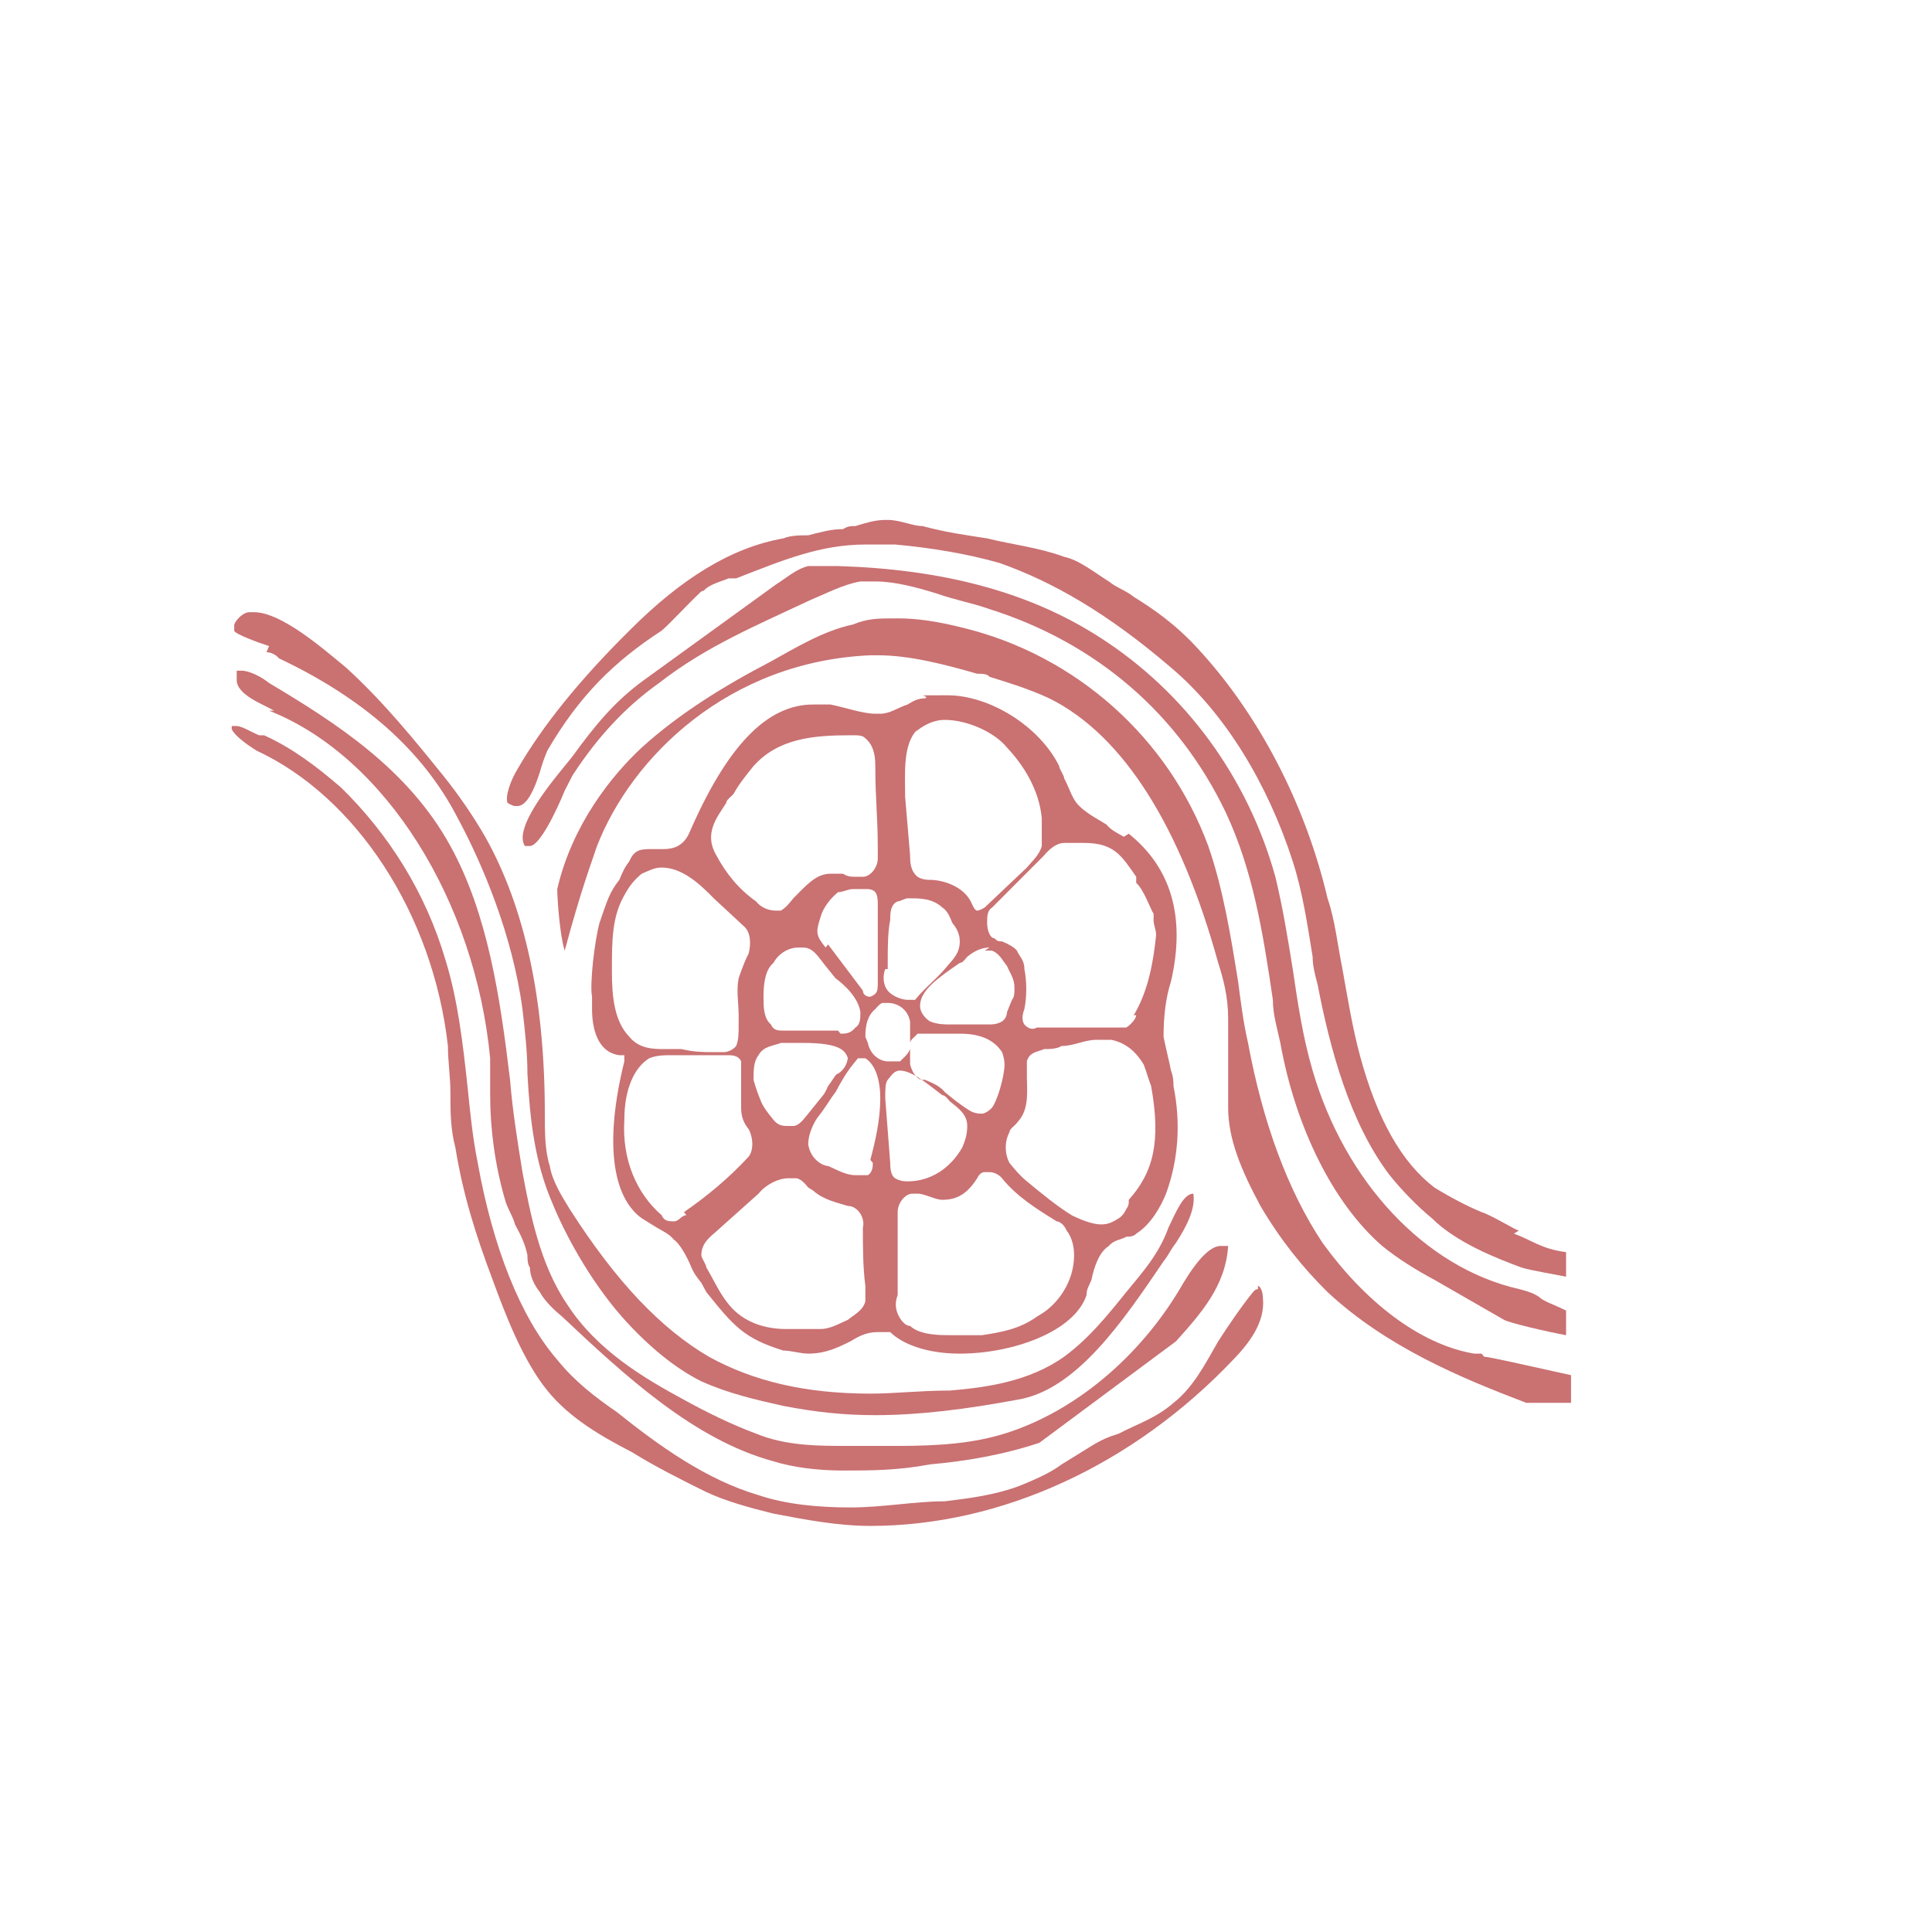 <?xml version="1.0" encoding="UTF-8"?>
<svg xmlns="http://www.w3.org/2000/svg" xmlns:xlink="http://www.w3.org/1999/xlink" width="1024px" height="1024px" viewBox="0 0 1024 1024" version="1.1">
<g id="surface1">
<path style=" stroke:none;fill-rule:nonzero;fill:rgb(79.216%,44.314%,44.706%);fill-opacity:1;" d="M 818.203 689.734 C 815.57 686.473 811.617 684.84 805.031 683.211 C 754.988 671.797 712.844 626.141 695.723 567.441 C 690.453 549.504 687.82 531.566 685.188 513.629 C 682.551 497.324 679.918 481.02 675.965 464.715 C 661.48 412.535 628.555 366.879 582.461 337.527 C 544.266 313.07 498.172 301.656 444.176 300.027 L 428.371 300.027 C 421.785 301.656 416.516 306.547 411.25 309.809 L 341.449 360.355 C 325.645 371.77 315.109 384.816 303.254 401.121 L 300.621 404.383 C 294.035 412.535 271.648 438.625 278.23 448.406 L 280.867 448.406 C 286.133 448.406 295.352 428.84 299.305 419.059 C 301.938 414.164 303.254 410.906 304.574 409.273 C 316.426 391.336 330.914 375.031 349.352 361.988 C 374.375 342.422 402.031 331.008 429.688 317.961 C 437.59 314.699 446.809 309.809 456.027 308.18 L 463.93 308.18 C 474.465 308.18 486.32 311.441 496.855 314.699 C 506.074 317.961 515.293 319.594 524.512 322.852 C 581.145 340.789 624.605 378.293 649.625 430.473 C 664.113 461.453 669.383 494.062 674.648 529.938 C 674.648 538.09 677.285 546.242 678.602 552.766 C 686.504 596.789 706.258 637.555 732.598 660.383 C 740.5 666.906 751.035 673.426 760.254 678.32 L 797.129 699.516 C 799.766 701.148 820.836 706.039 830.055 707.668 L 830.055 694.625 C 823.473 691.363 818.203 689.734 816.887 688.102 Z M 818.203 689.734 "/>
<path style=" stroke:none;fill-rule:nonzero;fill:rgb(79.216%,44.314%,44.706%);fill-opacity:1;" d="M 785.277 717.453 L 781.328 717.453 C 752.352 712.559 723.379 689.734 700.988 658.75 C 682.551 631.031 669.383 595.16 661.48 552.766 C 658.844 541.352 657.527 529.938 656.211 520.152 C 652.262 495.695 648.309 471.234 640.406 448.406 C 619.336 391.336 570.605 347.312 510.023 332.637 C 496.855 329.375 486.32 327.746 475.781 327.746 C 465.246 327.746 459.977 327.746 452.078 331.008 C 436.273 334.266 420.469 344.051 408.617 350.574 C 383.594 363.617 359.887 378.293 340.133 396.23 C 324.328 410.906 303.254 436.992 295.352 471.234 C 295.352 476.129 296.672 495.695 299.305 503.848 C 308.523 469.605 313.793 456.559 316.426 448.406 C 334.863 401.121 386.227 350.574 461.297 347.312 L 465.246 347.312 C 482.367 347.312 500.805 352.203 517.926 357.094 C 520.559 357.094 523.195 357.094 524.512 358.727 C 535.047 361.988 545.582 365.25 556.121 370.141 C 595.629 389.707 625.922 438.625 645.676 510.371 C 648.309 518.523 650.945 528.305 650.945 539.719 L 650.945 587.008 C 650.945 603.312 657.527 619.617 668.066 639.184 C 678.602 657.121 690.453 671.797 703.625 684.84 C 735.23 714.191 774.742 730.496 808.984 743.543 L 832.691 743.543 L 832.691 728.867 C 810.301 723.973 789.23 719.082 786.594 719.082 Z M 785.277 717.453 "/>
<path style=" stroke:none;fill-rule:nonzero;fill:rgb(79.216%,44.314%,44.706%);fill-opacity:1;" d="M 595.629 443.516 C 592.996 441.887 589.043 440.254 586.41 436.992 C 581.145 433.734 574.559 430.473 570.605 425.578 C 567.973 422.32 566.656 417.426 564.023 412.535 C 564.023 410.906 561.387 407.645 561.387 406.012 C 550.852 384.816 524.512 368.508 502.121 368.508 C 479.734 368.508 494.219 368.508 490.27 370.141 C 486.32 370.141 483.684 371.77 481.051 373.402 C 475.781 375.031 471.832 378.293 466.562 378.293 L 463.93 378.293 C 457.344 378.293 448.125 375.031 440.223 373.402 L 431.004 373.402 C 405.98 373.402 384.91 396.23 365.156 441.887 C 361.203 450.039 354.617 450.039 350.668 450.039 L 345.398 450.039 C 340.133 450.039 336.18 450.039 333.547 456.559 C 330.914 459.82 329.594 463.082 328.277 466.344 C 323.012 472.867 321.691 477.758 317.742 489.172 C 315.109 498.957 312.473 521.785 313.793 528.305 L 313.793 534.828 C 313.793 544.613 316.426 557.656 328.277 559.285 L 330.914 559.285 L 330.914 562.547 C 320.375 604.941 324.328 634.293 340.133 645.707 L 348.035 650.598 C 350.668 652.23 354.617 653.859 357.254 657.121 C 359.887 658.75 363.836 665.273 366.473 671.797 C 367.789 675.059 370.422 678.32 371.738 679.949 L 374.375 684.84 C 388.859 702.777 394.129 709.301 415.199 715.82 C 419.152 715.82 424.418 717.453 428.371 717.453 C 437.59 717.453 444.176 714.191 450.758 710.93 C 456.027 707.668 459.977 706.039 465.246 706.039 L 471.832 706.039 C 478.418 712.559 491.586 717.453 508.707 717.453 C 536.363 717.453 569.289 706.039 575.875 686.473 C 575.875 683.211 577.191 681.578 578.508 678.32 C 579.824 671.797 582.461 663.645 587.727 660.383 C 590.363 657.121 594.312 657.121 596.945 655.492 C 598.262 655.492 600.898 655.492 602.215 653.859 C 610.117 648.969 615.383 639.184 618.02 632.664 C 624.605 614.727 625.922 595.16 621.969 575.594 C 621.969 573.961 621.969 570.699 620.652 567.441 C 619.336 560.918 618.02 556.027 616.703 549.504 C 616.703 538.09 618.02 528.305 620.652 520.152 C 628.555 485.91 620.652 459.82 598.262 441.887 Z M 485 388.078 C 488.953 384.816 494.219 381.555 500.805 381.555 C 512.66 381.555 527.145 388.078 533.73 396.23 C 542.949 406.012 550.852 419.059 552.168 433.734 L 552.168 448.406 C 550.852 453.301 546.902 456.559 544.266 459.82 L 521.879 481.02 C 521.879 481.02 519.242 482.648 517.926 482.648 C 516.609 482.648 515.293 479.387 515.293 479.387 C 511.34 469.605 499.488 466.344 492.902 466.344 C 491.586 466.344 488.953 466.344 486.32 464.715 C 482.367 461.453 482.367 456.559 482.367 453.301 L 479.734 422.32 C 479.734 409.273 478.418 394.598 486.32 386.445 Z M 521.879 503.848 L 525.828 503.848 C 529.781 505.477 531.098 508.738 533.73 512 C 535.047 515.262 537.68 518.523 537.68 523.414 C 537.68 526.676 537.68 528.305 536.363 529.938 L 533.73 536.457 C 533.73 536.457 533.73 539.719 531.098 541.352 C 528.461 542.98 525.828 542.98 524.512 542.98 L 503.441 542.98 C 500.805 542.98 496.855 542.98 492.902 541.352 C 490.27 539.719 487.637 536.457 487.637 533.199 C 487.637 525.043 496.855 518.523 508.707 510.371 C 510.023 510.371 511.34 508.738 512.66 507.109 C 516.609 503.848 520.559 502.215 524.512 502.215 Z M 470.516 513.629 L 470.516 510.371 C 470.516 502.215 470.516 494.062 471.832 487.543 C 471.832 484.281 471.832 479.387 475.781 477.758 C 477.098 477.758 479.734 476.129 481.051 476.129 L 482.367 476.129 C 487.637 476.129 494.219 476.129 499.488 481.02 C 502.121 482.648 503.441 485.91 504.758 489.172 C 506.074 490.801 508.707 494.062 508.707 498.957 C 508.707 505.477 504.758 508.738 502.121 512 C 496.855 518.523 490.27 523.414 485 529.938 L 481.051 529.938 C 478.418 529.938 473.148 528.305 470.516 525.043 C 467.879 521.785 467.879 516.891 469.199 513.629 Z M 384.91 425.578 C 384.91 423.949 387.543 422.32 388.859 420.688 C 391.496 415.797 395.445 410.906 399.395 406.012 C 412.566 391.336 431.004 389.707 450.758 389.707 L 452.078 389.707 C 454.711 389.707 457.344 389.707 458.66 391.336 C 462.613 394.598 463.93 399.492 463.93 406.012 C 463.93 423.949 465.246 432.102 465.246 450.039 L 465.246 454.93 C 465.246 459.82 461.297 464.715 457.344 464.715 L 454.711 464.715 C 450.758 464.715 449.441 464.715 446.809 463.082 L 440.223 463.082 C 437.59 463.082 440.223 463.082 440.223 463.082 C 432.32 463.082 427.055 469.605 420.469 476.129 C 417.836 479.387 416.516 481.02 413.883 482.648 L 411.25 482.648 C 407.297 482.648 403.348 481.02 400.715 477.758 C 391.496 471.234 384.91 463.082 379.641 453.301 C 373.055 441.887 379.641 433.734 384.91 425.578 Z M 444.176 546.242 L 415.199 546.242 C 412.566 546.242 409.934 546.242 408.617 542.98 C 404.664 539.719 404.664 533.199 404.664 528.305 C 404.664 520.152 405.98 513.629 409.934 510.371 C 412.566 505.477 417.836 502.215 423.102 502.215 L 425.738 502.215 C 431.004 502.215 433.637 507.109 437.59 512 L 442.859 518.523 C 442.859 518.523 454.711 526.676 456.027 536.457 C 456.027 539.719 456.027 542.98 453.395 544.613 C 450.758 547.871 448.125 547.871 445.492 547.871 Z M 449.441 559.285 C 449.441 564.18 446.809 567.441 444.176 569.07 C 442.859 569.07 441.539 572.332 438.906 575.594 C 438.906 575.594 437.59 578.852 436.273 580.484 L 432.32 585.375 L 427.055 591.898 C 425.738 593.527 423.102 596.789 420.469 596.789 L 417.836 596.789 C 415.199 596.789 412.566 596.789 409.934 593.527 C 407.297 590.266 404.664 587.008 403.348 583.746 C 402.031 580.484 400.715 577.223 399.395 572.332 C 399.395 567.441 399.395 562.547 402.031 559.285 C 404.664 554.395 409.934 554.395 413.883 552.766 L 425.738 552.766 C 446.809 552.766 448.125 557.656 449.441 560.918 Z M 437.59 502.215 C 432.32 495.695 432.32 494.062 434.957 485.91 C 436.273 481.02 440.223 476.129 444.176 472.867 C 446.809 472.867 449.441 471.234 452.078 471.234 L 459.977 471.234 C 459.977 471.234 462.613 471.234 463.93 472.867 C 465.246 474.496 465.246 477.758 465.246 479.387 L 465.246 520.152 C 465.246 525.043 465.246 526.676 461.297 528.305 C 458.66 528.305 457.344 526.676 457.344 525.043 L 438.906 500.586 Z M 324.328 513.629 C 324.328 498.957 324.328 485.91 330.914 474.496 C 333.547 469.605 336.18 466.344 340.133 463.082 C 344.082 461.453 346.715 459.82 350.668 459.82 C 361.203 459.82 370.422 467.973 378.324 476.129 L 394.129 490.801 C 398.078 494.062 398.078 500.586 396.762 505.477 C 394.129 510.371 391.496 518.523 391.496 518.523 C 390.176 525.043 391.496 531.566 391.496 538.09 L 391.496 542.98 C 391.496 547.871 391.496 551.133 390.176 554.395 C 388.859 556.027 386.227 557.656 383.594 557.656 L 379.641 557.656 C 373.055 557.656 367.789 557.656 361.203 556.027 L 351.984 556.027 C 346.715 556.027 338.812 556.027 333.547 549.504 C 325.645 541.352 324.328 528.305 324.328 515.262 Z M 363.836 644.078 C 361.203 644.078 359.887 647.336 357.254 647.336 C 354.617 647.336 351.984 647.336 350.668 644.078 C 337.496 632.664 329.594 614.727 330.914 593.527 C 330.914 577.223 336.18 565.809 344.082 560.918 C 348.035 559.285 351.984 559.285 355.934 559.285 L 386.227 559.285 C 387.543 559.285 391.496 559.285 392.812 562.547 L 392.812 587.008 C 392.812 591.898 394.129 595.16 396.762 598.422 C 399.395 603.312 399.395 609.836 396.762 613.094 C 386.227 624.508 374.375 634.293 362.52 642.445 Z M 458.66 689.734 C 457.344 694.625 453.395 696.254 449.441 699.516 C 445.492 701.148 440.223 704.406 434.957 704.406 L 416.516 704.406 C 405.98 704.406 394.129 701.148 386.227 691.363 C 380.957 684.84 378.324 678.32 374.375 671.797 C 374.375 670.164 371.738 666.906 371.738 665.273 C 371.738 660.383 374.375 657.121 378.324 653.859 L 402.031 632.664 C 405.98 627.77 412.566 624.508 417.836 624.508 L 421.785 624.508 C 424.418 624.508 427.055 627.77 428.371 629.402 L 431.004 631.031 C 436.273 635.922 444.176 637.555 449.441 639.184 C 454.711 639.184 458.66 645.707 457.344 650.598 C 457.344 660.383 457.344 671.797 458.66 681.578 L 458.66 692.992 Z M 462.613 616.355 C 462.613 617.988 462.613 621.25 459.977 622.879 L 453.395 622.879 C 448.125 622.879 442.859 619.617 438.906 617.988 C 436.273 617.988 429.688 614.727 428.371 606.574 C 428.371 600.051 432.32 593.527 433.637 591.898 C 437.59 587.008 440.223 582.113 442.859 578.852 C 445.492 573.961 448.125 569.07 452.078 564.18 L 454.711 560.918 L 458.66 560.918 C 463.93 564.18 466.562 572.332 466.562 582.113 C 466.562 593.527 463.93 604.941 461.297 614.727 Z M 458.66 549.504 C 458.66 542.98 459.977 538.09 463.93 534.828 C 463.93 534.828 466.562 531.566 467.879 531.566 L 470.516 531.566 C 475.781 531.566 481.051 534.828 482.367 541.352 L 482.367 552.766 C 482.367 551.133 485 549.504 486.32 547.871 L 508.707 547.871 C 516.609 547.871 525.828 549.504 531.098 557.656 C 531.098 557.656 532.414 560.918 532.414 564.18 C 532.414 570.699 528.461 583.746 525.828 587.008 C 524.512 588.637 521.879 590.266 520.559 590.266 C 519.242 590.266 516.609 590.266 513.977 588.637 C 508.707 585.375 504.758 582.113 500.805 578.852 C 498.172 575.594 494.219 573.961 490.27 572.332 L 488.953 572.332 C 486.32 572.332 483.684 569.07 482.367 564.18 L 482.367 556.027 C 481.051 559.285 478.418 560.918 477.098 562.547 L 470.516 562.547 C 466.562 562.547 461.297 559.285 459.977 552.766 Z M 471.832 570.699 C 473.148 569.07 474.465 567.441 477.098 567.441 C 483.684 567.441 492.902 575.594 499.488 580.484 C 500.805 580.484 502.121 582.113 503.441 583.746 C 507.391 587.008 512.66 590.266 512.66 596.789 C 512.66 601.68 511.34 604.941 510.023 608.203 C 503.441 619.617 492.902 626.141 481.051 626.141 C 479.734 626.141 477.098 626.141 474.465 624.508 C 471.832 622.879 471.832 617.988 471.832 616.355 L 469.199 582.113 C 469.199 577.223 469.199 573.961 470.516 572.332 Z M 549.535 697.887 C 540.316 704.406 531.098 706.039 520.559 707.668 L 503.441 707.668 C 498.172 707.668 487.637 707.668 482.367 702.777 C 479.734 702.777 477.098 699.516 475.781 696.254 C 474.465 692.992 474.465 689.734 475.781 686.473 L 475.781 642.445 C 475.781 637.555 479.734 632.664 483.684 632.664 L 486.32 632.664 C 490.27 632.664 495.539 635.922 499.488 635.922 C 507.391 635.922 512.66 632.664 517.926 624.508 C 517.926 624.508 519.242 621.25 521.879 621.25 L 524.512 621.25 C 527.145 621.25 529.781 622.879 531.098 624.508 C 539 634.293 549.535 640.816 560.07 647.336 C 561.387 647.336 564.023 648.969 565.34 652.23 C 567.973 655.492 569.289 660.383 569.289 665.273 C 569.289 679.949 560.07 691.363 552.168 696.254 Z M 598.262 637.555 C 598.262 637.555 598.262 639.184 596.945 640.816 C 596.945 640.816 595.629 644.078 592.996 645.707 C 590.363 647.336 587.727 648.969 583.777 648.969 C 579.824 648.969 574.559 647.336 567.973 644.078 C 560.07 639.184 552.168 632.664 544.266 626.141 C 540.316 622.879 537.68 619.617 535.047 616.355 C 532.414 611.465 532.414 604.941 535.047 600.051 C 535.047 598.422 537.68 596.789 539 595.16 L 540.316 593.527 C 545.582 587.008 544.266 577.223 544.266 570.699 L 544.266 562.547 C 545.582 557.656 549.535 557.656 553.484 556.027 C 556.121 556.027 560.07 556.027 562.703 554.395 C 569.289 554.395 574.559 551.133 581.145 551.133 L 589.043 551.133 C 596.945 552.766 602.215 557.656 606.164 564.18 C 607.484 567.441 608.801 572.332 610.117 575.594 C 615.383 604.941 611.434 621.25 598.262 635.922 Z M 602.215 538.09 C 602.215 539.719 599.582 542.98 596.945 544.613 L 549.535 544.613 C 546.902 546.242 544.266 544.613 542.949 542.98 C 541.633 541.352 541.633 538.09 542.949 534.828 C 544.266 528.305 544.266 520.152 542.949 513.629 C 542.949 508.738 540.316 507.109 539 503.848 C 537.68 502.215 535.047 500.586 531.098 498.957 C 529.781 498.957 528.461 498.957 527.145 497.324 C 524.512 497.324 523.195 492.434 523.195 489.172 C 523.195 485.91 523.195 482.648 525.828 481.02 L 553.484 453.301 C 556.121 450.039 560.07 446.777 564.023 446.777 L 574.559 446.777 C 590.363 446.777 594.312 453.301 602.215 464.715 L 602.215 467.973 C 606.164 471.234 610.117 482.648 611.434 484.281 L 611.434 487.543 C 611.434 490.801 612.75 492.434 612.75 495.695 C 611.434 508.738 608.801 525.043 600.898 538.09 Z M 602.215 538.09 "/>
<path style=" stroke:none;fill-rule:nonzero;fill:rgb(79.216%,44.314%,44.706%);fill-opacity:1;" d="M 805.031 652.23 C 803.715 652.23 790.547 644.078 785.277 642.445 C 777.375 639.184 768.156 634.293 760.254 629.402 C 743.133 616.355 729.965 593.527 720.746 559.285 C 716.793 544.613 714.16 528.305 711.527 513.629 C 708.891 500.586 707.574 487.543 703.625 476.129 C 691.77 425.578 666.746 378.293 635.141 344.051 C 623.285 331.008 611.434 322.852 600.898 316.332 C 596.945 313.07 591.68 311.441 587.727 308.18 C 579.824 303.285 571.922 296.766 564.023 295.133 C 550.852 290.242 536.363 288.613 523.195 285.352 C 512.66 283.719 500.805 282.09 488.953 278.828 C 483.684 278.828 477.098 275.566 470.516 275.566 L 469.199 275.566 C 463.93 275.566 458.66 277.199 453.395 278.828 C 450.758 278.828 449.441 278.828 446.809 280.457 C 440.223 280.457 434.957 282.09 428.371 283.719 C 424.418 283.719 419.152 283.719 415.199 285.352 C 387.543 290.242 361.203 306.547 333.547 334.266 C 307.207 360.355 287.453 384.816 274.281 407.645 C 270.332 414.164 267.695 422.32 269.012 425.578 C 269.012 425.578 271.648 427.211 272.965 427.211 L 274.281 427.211 C 279.551 427.211 283.5 417.426 286.133 409.273 C 287.453 404.383 288.77 401.121 290.086 397.859 C 307.207 368.508 325.645 350.574 350.668 334.266 C 354.617 331.008 365.156 319.594 370.422 314.699 C 370.422 314.699 371.738 313.07 373.055 313.07 C 375.691 309.809 382.273 308.18 386.227 306.547 L 390.176 306.547 C 415.199 296.766 434.957 288.613 458.66 288.613 L 474.465 288.613 C 492.902 290.242 512.66 293.504 529.781 298.395 C 557.438 308.18 586.41 324.484 620.652 353.836 C 649.625 378.293 672.016 415.797 685.188 456.559 C 690.453 472.867 693.086 490.801 695.723 507.109 C 695.723 512 697.039 516.891 698.355 521.785 C 704.941 556.027 715.477 595.16 736.547 622.879 C 743.133 631.031 751.035 639.184 758.938 645.707 C 772.109 658.75 793.18 666.906 806.352 671.797 C 811.617 673.426 822.152 675.059 830.055 676.688 L 830.055 663.645 C 816.887 662.012 811.617 657.121 802.398 653.859 Z M 805.031 652.23 "/>
<path style=" stroke:none;fill-rule:nonzero;fill:rgb(79.216%,44.314%,44.706%);fill-opacity:1;" d="M 141.266 345.68 C 143.898 345.68 146.531 347.312 147.848 348.941 C 192.629 370.141 224.234 397.859 242.672 433.734 C 255.844 458.191 271.648 495.695 276.914 534.828 C 278.23 546.242 279.551 557.656 279.551 569.07 C 280.867 593.527 283.5 616.355 292.719 637.555 C 299.305 653.859 312.473 678.32 329.594 697.887 C 344.082 714.191 358.57 725.605 371.738 732.129 C 386.227 738.648 400.715 741.91 415.199 745.172 C 432.32 748.434 446.809 750.062 463.93 750.062 C 487.637 750.062 512.66 746.801 539 741.91 C 570.605 737.02 595.629 699.516 616.703 668.535 C 619.336 665.273 620.652 662.012 623.285 658.75 C 628.555 650.598 633.824 640.816 632.504 632.664 C 627.238 632.664 623.285 642.445 619.336 650.598 C 614.066 665.273 604.848 675.059 596.945 684.84 C 586.41 697.887 577.191 709.301 564.023 719.082 C 545.582 732.129 523.195 735.387 503.441 737.02 C 487.637 737.02 474.465 738.648 461.297 738.648 C 427.055 738.648 399.395 732.129 375.691 719.082 C 350.668 704.406 326.961 679.949 301.938 640.816 C 297.988 634.293 292.719 626.141 291.402 617.988 C 288.77 609.836 288.77 600.051 288.77 590.266 C 288.77 529.938 278.23 481.02 257.16 443.516 C 250.574 432.102 242.672 420.688 234.77 410.906 C 220.285 392.969 203.164 371.77 183.406 353.836 C 171.555 344.051 149.168 324.484 134.68 324.484 L 132.047 324.484 C 129.41 324.484 125.461 327.746 124.145 331.008 L 124.145 334.266 C 124.145 335.898 137.312 340.789 142.582 342.422 Z M 141.266 345.68 "/>
<path style=" stroke:none;fill-rule:nonzero;fill:rgb(79.216%,44.314%,44.706%);fill-opacity:1;" d="M 142.582 376.664 C 204.48 401.121 251.891 477.758 259.793 560.918 L 259.793 580.484 C 259.793 598.422 262.43 617.988 267.695 635.922 C 269.012 640.816 271.648 644.078 272.965 648.969 C 275.598 653.859 278.23 658.75 279.551 665.273 C 279.551 666.906 279.551 670.164 280.867 671.797 C 280.867 676.688 283.5 681.578 286.133 684.84 C 288.77 689.734 294.035 694.625 297.988 697.887 C 330.914 728.867 367.789 763.109 409.934 774.523 C 420.469 777.785 433.637 779.414 446.809 779.414 C 461.297 779.414 475.781 779.414 492.902 776.152 C 511.34 774.523 531.098 771.262 550.852 764.738 L 623.285 710.93 C 636.457 696.254 649.625 681.578 650.945 660.383 L 646.992 660.383 C 641.727 660.383 635.141 666.906 627.238 679.949 C 604.848 719.082 569.289 748.434 532.414 759.848 C 516.609 764.738 499.488 766.371 475.781 766.371 L 449.441 766.371 C 433.637 766.371 416.516 766.371 400.715 759.848 C 387.543 754.957 374.375 748.434 362.52 741.91 C 341.449 730.496 316.426 715.82 300.621 691.363 C 286.133 670.164 280.867 642.445 276.914 621.25 C 274.281 604.941 271.648 588.637 270.332 572.332 C 265.062 528.305 258.477 484.281 238.723 448.406 C 216.332 407.645 178.141 383.184 142.582 361.988 C 138.629 358.727 132.047 355.465 128.094 355.465 L 125.461 355.465 L 125.461 360.355 C 125.461 368.508 139.945 373.402 145.215 376.664 Z M 142.582 376.664 "/>
<path style=" stroke:none;fill-rule:nonzero;fill:rgb(79.216%,44.314%,44.706%);fill-opacity:1;" d="M 666.746 683.211 C 666.746 683.211 665.43 683.211 664.113 684.84 C 657.527 692.992 650.945 702.777 645.676 710.93 C 639.09 722.344 632.504 735.387 621.969 743.543 C 612.75 751.695 602.215 754.957 592.996 759.848 C 587.727 761.477 583.777 763.109 578.508 766.371 L 562.703 776.152 C 556.121 781.043 548.219 784.305 540.316 787.566 C 527.145 792.457 513.977 794.09 500.805 795.719 C 485 795.719 467.879 798.98 450.758 798.98 C 433.637 798.98 416.516 797.352 402.031 792.457 C 374.375 784.305 349.352 766.371 326.961 748.434 C 315.109 740.281 304.574 732.129 295.352 720.715 C 275.598 697.887 261.109 660.383 253.211 616.355 C 250.574 603.312 249.258 590.266 247.941 577.223 C 245.309 552.766 242.672 529.938 236.09 508.738 C 225.551 472.867 205.797 441.887 180.773 417.426 C 167.605 406.012 154.434 396.23 139.945 389.707 L 137.312 389.707 C 133.363 388.078 128.094 384.816 125.461 384.816 L 122.824 384.816 L 122.824 386.445 C 124.145 389.707 130.727 394.598 135.996 397.859 C 188.676 422.32 229.504 484.281 237.406 554.395 C 237.406 562.547 238.723 570.699 238.723 578.852 C 238.723 588.637 238.723 598.422 241.355 608.203 C 245.309 632.664 251.891 653.859 261.109 678.32 C 267.695 696.254 276.914 720.715 290.086 737.02 C 301.938 751.695 319.059 761.477 334.863 769.629 C 348.035 777.785 361.203 784.305 374.375 790.828 C 384.91 795.719 396.762 798.98 409.934 802.242 C 427.055 805.504 444.176 808.766 461.297 808.766 C 531.098 808.766 600.898 776.152 653.578 720.715 C 661.48 712.559 670.699 701.148 669.383 688.102 C 669.383 684.84 668.066 681.578 666.746 681.578 Z M 666.746 683.211 "/>
</g>
</svg>
